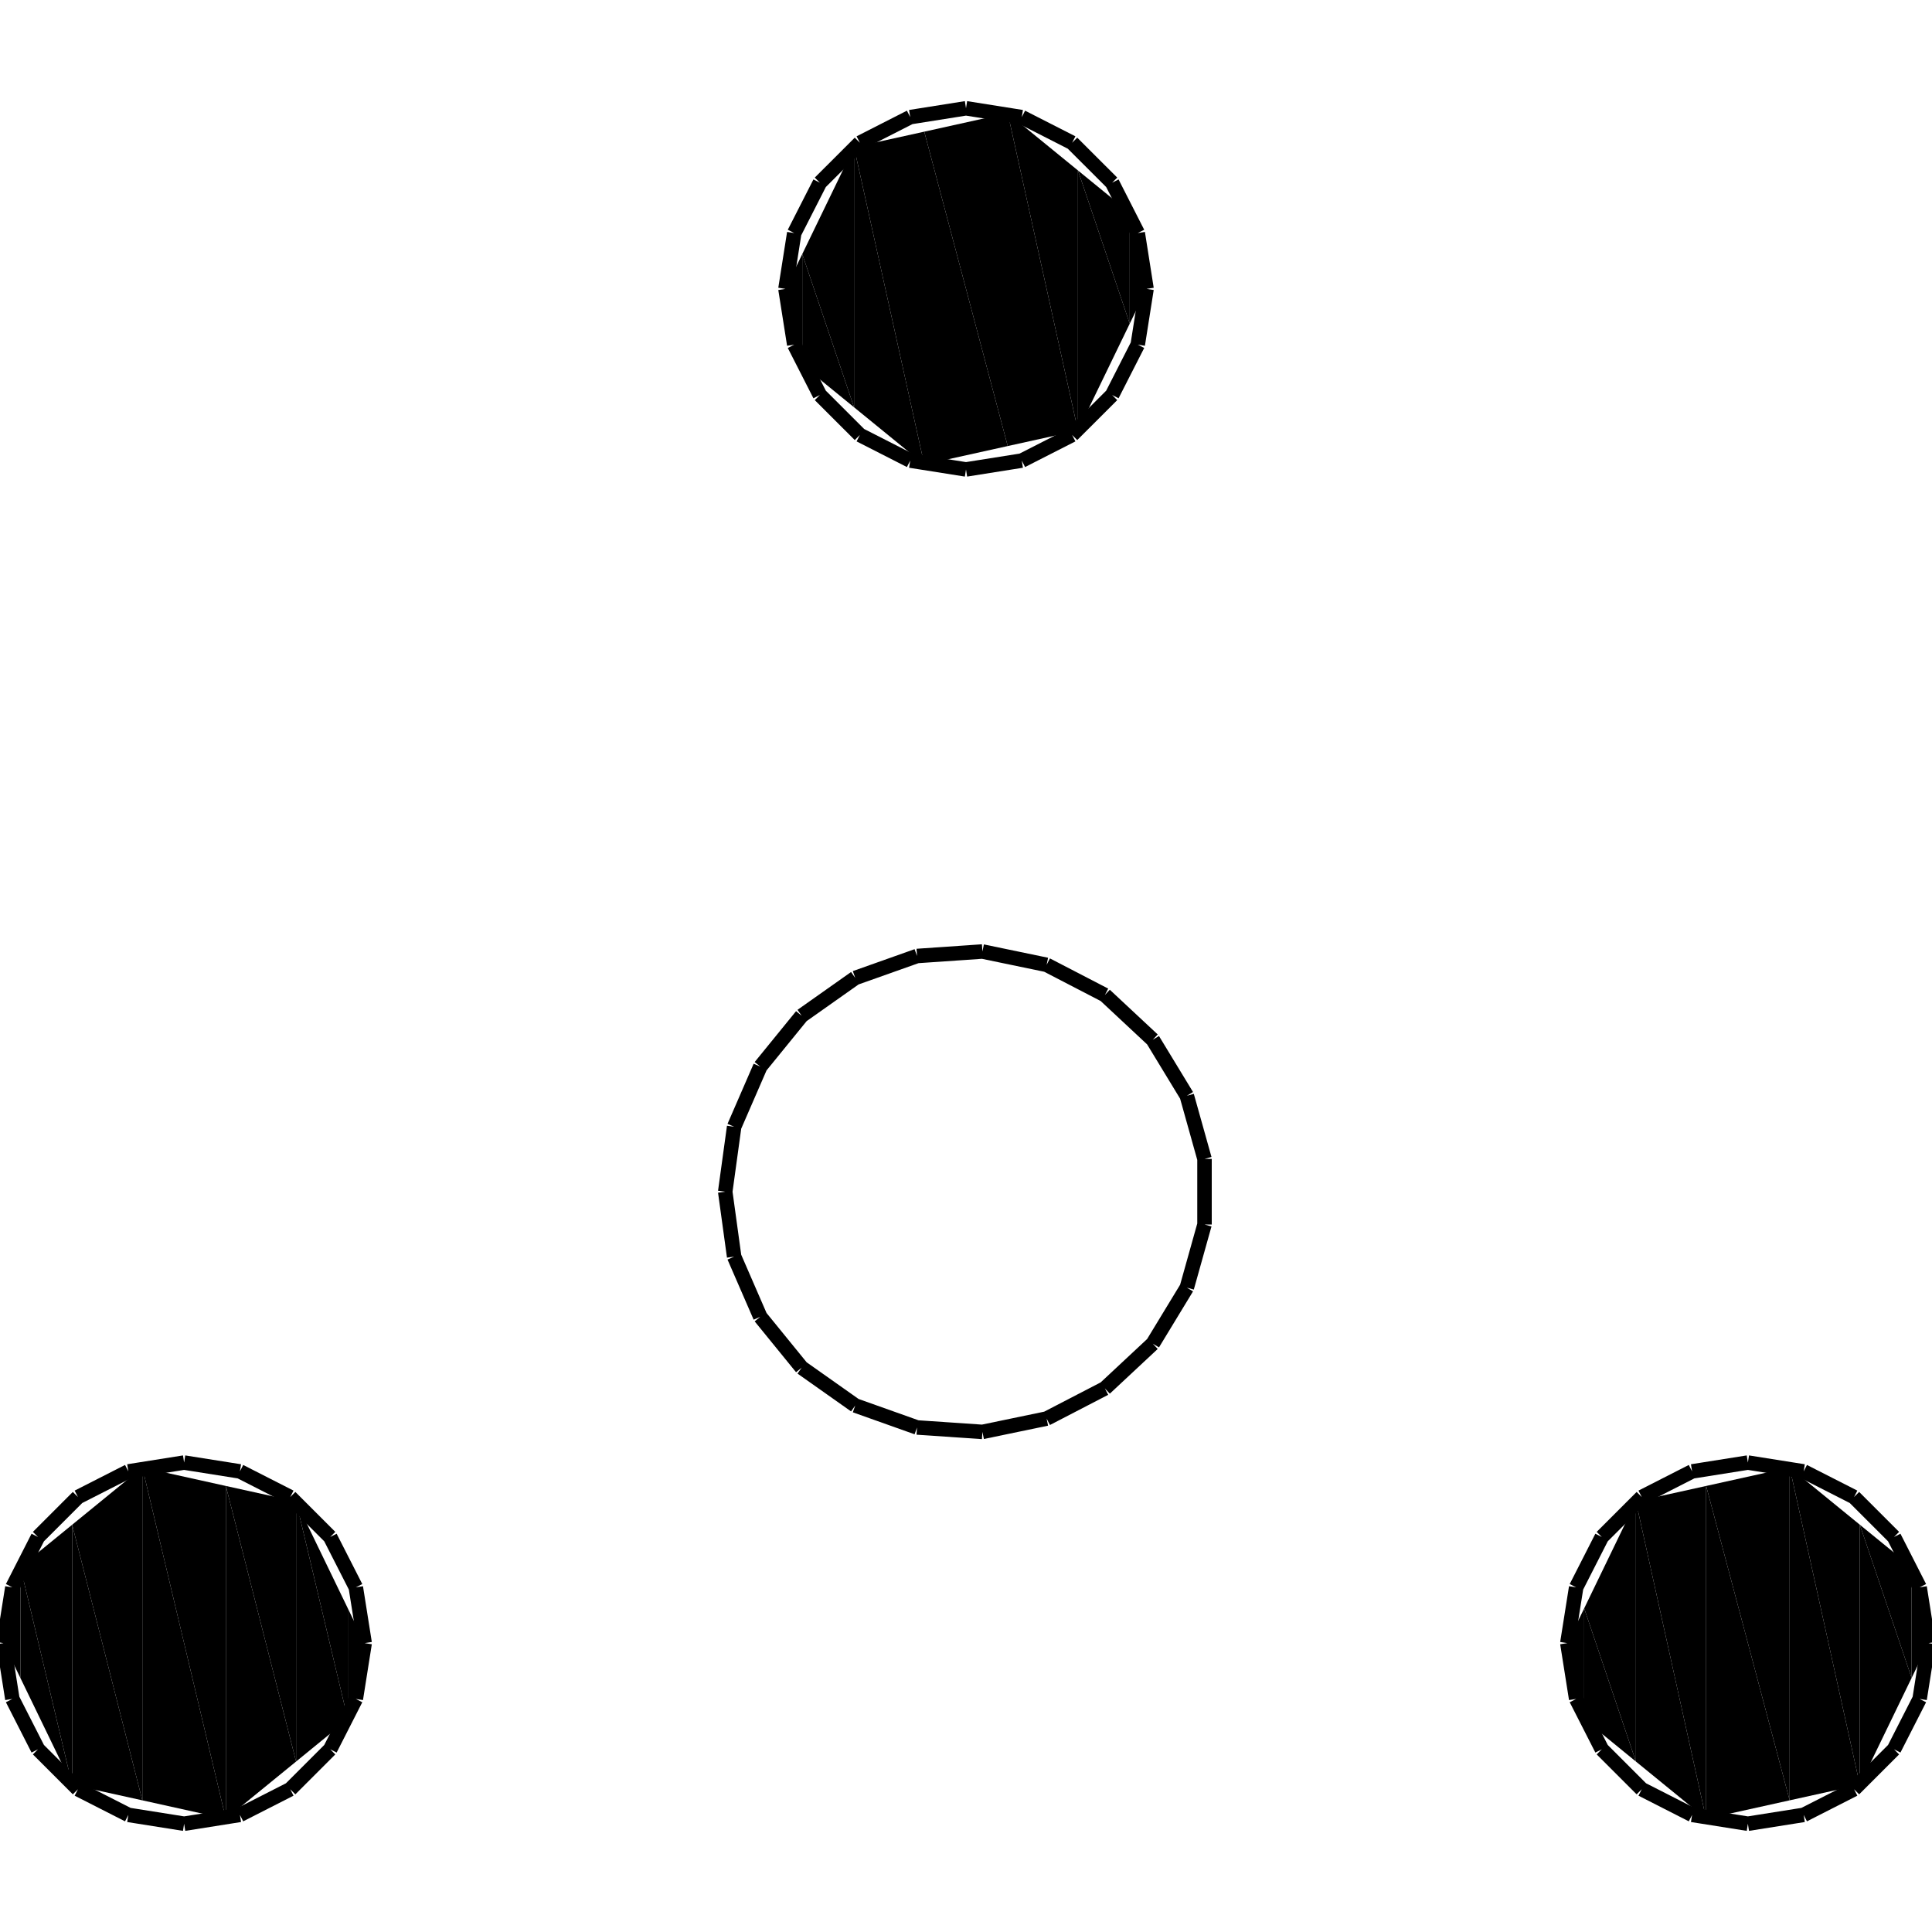 <?xml version="1.0" standalone="no"?><svg xmlns="http://www.w3.org/2000/svg" width="400.000" height="400.000" viewBox="0.0 0.0 400.000 400.000" version="1.1">
  <title>Produce by Acme CAD Converter</title>
  <desc>Produce by Acme CAD Converter</desc>
<g id="0" display="visible">
<g><path d="M4.22 347.4L4.22 324.42 0.73 340.19 4.22 347.4Z"
fill-rule="evenodd" fill="black"/>
<path d="M4.22 347.4L14.94 369.53 4.22 324.42 4.22 347.4Z"
fill-rule="evenodd" fill="black"/>
<path d="M14.94 369.53L14.94 315.68 4.22 324.42 14.94 369.53Z"
fill-rule="evenodd" fill="black"/>
<path d="M14.94 369.53L29.47 372.74 14.94 315.68 14.94 369.53Z"
fill-rule="evenodd" fill="black"/>
<path d="M29.47 372.74L29.47 303.82 14.94 315.68 29.47 372.74Z"
fill-rule="evenodd" fill="black"/>
<path d="M29.47 372.74L46.76 376.57 29.47 303.82 29.47 372.74Z"
fill-rule="evenodd" fill="black"/>
<path d="M46.76 376.57L46.76 307.65 29.47 303.82 46.76 376.57Z"
fill-rule="evenodd" fill="black"/>
<path d="M46.76 376.57L61.3 364.71 46.76 307.65 46.76 376.57Z"
fill-rule="evenodd" fill="black"/>
<path d="M61.3 364.71L61.3 310.86 46.76 307.65 61.3 364.71Z"
fill-rule="evenodd" fill="black"/>
<path d="M61.3 364.71L72.01 355.96 61.3 310.86 61.3 364.71Z"
fill-rule="evenodd" fill="black"/>
<path d="M72.01 355.96L72.01 332.99 61.3 310.86 72.01 355.96Z"
fill-rule="evenodd" fill="black"/>
<path d="M72.01 355.96L75.5 340.19 72.01 332.99 72.01 355.96Z"
fill-rule="evenodd" fill="black"/>
<path d="M166.1 75.58L166.1 52.6 162.62 59.81 166.1 75.58Z"
fill-rule="evenodd" fill="black"/>
<path d="M166.1 75.58L176.82 84.32 166.1 52.6 166.1 75.58Z"
fill-rule="evenodd" fill="black"/>
<path d="M176.82 84.32L176.82 30.47 166.1 52.6 176.82 84.32Z"
fill-rule="evenodd" fill="black"/>
<path d="M176.82 84.32L191.36 96.18 176.82 30.47 176.82 84.32Z"
fill-rule="evenodd" fill="black"/>
<path d="M191.36 96.18L191.36 27.26 176.82 30.47 191.36 96.18Z"
fill-rule="evenodd" fill="black"/>
<path d="M191.36 96.18L208.64 92.35 191.36 27.26 191.36 96.18Z"
fill-rule="evenodd" fill="black"/>
<path d="M208.64 92.35L208.64 23.43 191.36 27.26 208.64 92.35Z"
fill-rule="evenodd" fill="black"/>
<path d="M208.64 92.35L223.18 89.14 208.64 23.43 208.64 92.35Z"
fill-rule="evenodd" fill="black"/>
<path d="M223.18 89.14L223.18 35.29 208.64 23.43 223.18 89.14Z"
fill-rule="evenodd" fill="black"/>
<path d="M223.18 89.14L233.9 67.01 223.18 35.29 223.18 89.14Z"
fill-rule="evenodd" fill="black"/>
<path d="M233.9 67.01L233.9 44.04 223.18 35.29 233.9 67.01Z"
fill-rule="evenodd" fill="black"/>
<path d="M233.9 67.01L237.38 59.81 233.9 44.04 233.9 67.01Z"
fill-rule="evenodd" fill="black"/>
<path d="M327.99 355.96L327.99 332.99 324.5 340.19 327.99 355.96Z"
fill-rule="evenodd" fill="black"/>
<path d="M327.99 355.96L338.7 364.71 327.99 332.99 327.99 355.96Z"
fill-rule="evenodd" fill="black"/>
<path d="M338.7 364.71L338.7 310.86 327.99 332.99 338.7 364.71Z"
fill-rule="evenodd" fill="black"/>
<path d="M338.7 364.71L353.24 376.57 338.7 310.86 338.7 364.71Z"
fill-rule="evenodd" fill="black"/>
<path d="M353.24 376.57L353.24 307.65 338.7 310.86 353.24 376.57Z"
fill-rule="evenodd" fill="black"/>
<path d="M353.24 376.57L370.53 372.74 353.24 307.65 353.24 376.57Z"
fill-rule="evenodd" fill="black"/>
<path d="M370.53 372.74L370.53 303.82 353.24 307.65 370.53 372.74Z"
fill-rule="evenodd" fill="black"/>
<path d="M370.53 372.74L385.06 369.53 370.53 303.82 370.53 372.74Z"
fill-rule="evenodd" fill="black"/>
<path d="M385.06 369.53L385.06 315.68 370.53 303.82 385.06 369.53Z"
fill-rule="evenodd" fill="black"/>
<path d="M385.06 369.53L395.78 347.4 385.06 315.68 385.06 369.53Z"
fill-rule="evenodd" fill="black"/>
<path d="M395.78 347.4L395.78 324.42 385.06 315.68 395.78 347.4Z"
fill-rule="evenodd" fill="black"/>
<path d="M395.78 347.4L399.27 340.19 395.78 324.42 395.78 347.4Z"
fill-rule="evenodd" fill="black"/>
</g>
<g><path d="M150.15 246.73L152 233.28M152 233.28L157.41 220.83M157.41 220.83L165.98 210.3M165.98 210.3L177.07 202.47M177.07 202.47L189.86 197.93M189.86 197.93L203.4 197M203.4 197L216.69 199.76M216.69 199.76L228.75 206.01M228.75 206.01L238.67 215.27M238.67 215.27L245.72 226.87M245.72 226.87L249.38 239.94M249.38 239.94L249.38 253.52M249.38 253.52L245.72 266.59M245.72 266.59L238.67 278.19M238.67 278.19L228.75 287.45M228.75 287.45L216.69 293.7M216.69 293.7L203.4 296.46M203.4 296.46L189.86 295.54M189.86 295.54L177.07 290.99M177.07 290.99L165.98 283.16M165.98 283.16L157.41 272.63M157.41 272.63L152 260.18M152 260.18L150.15 246.73"
fill="none" stroke="black" stroke-width="3"/>
</g>
<g><path d="M162.62 59.81L164.44 48.25M164.44 48.25L169.75 37.83M169.75 37.83L178.03 29.56M178.03 29.56L188.45 24.25M188.45 24.25L200 22.42M200 22.42L211.55 24.25M211.55 24.25L221.97 29.56M221.97 29.56L230.25 37.83M230.25 37.83L235.56 48.25M235.56 48.25L237.38 59.81M237.38 59.81L235.56 71.36M235.56 71.36L230.25 81.78M230.25 81.78L221.97 90.05M221.97 90.05L211.55 95.36M211.55 95.36L200 97.19M200 97.19L188.45 95.36M188.45 95.36L178.03 90.05M178.03 90.05L169.75 81.78M169.75 81.78L164.44 71.36M164.44 71.36L162.62 59.81"
fill="none" stroke="black" stroke-width="3"/>
</g>
<g><path d="M0.73 340.19L2.56 328.64M2.56 328.64L7.87 318.22M7.87 318.22L16.14 309.95M16.14 309.95L26.57 304.64M26.57 304.64L38.12 302.81M38.12 302.81L49.67 304.64M49.67 304.64L60.09 309.95M60.09 309.95L68.36 318.22M68.36 318.22L73.67 328.64M73.67 328.64L75.5 340.19M75.5 340.19L73.67 351.75M73.67 351.75L68.36 362.17M68.36 362.17L60.09 370.44M60.09 370.44L49.67 375.75M49.67 375.75L38.12 377.58M38.12 377.58L26.57 375.75M26.57 375.75L16.14 370.44M16.14 370.44L7.87 362.17M7.87 362.17L2.56 351.75M2.56 351.75L0.73 340.19"
fill="none" stroke="black" stroke-width="3"/>
</g>
<g><path d="M324.5 340.19L326.33 328.64M326.33 328.64L331.64 318.22M331.64 318.22L339.91 309.95M339.91 309.95L350.33 304.64M350.33 304.64L361.88 302.81M361.88 302.81L373.43 304.64M373.43 304.64L383.86 309.95M383.86 309.95L392.13 318.22M392.13 318.22L397.44 328.64M397.44 328.64L399.27 340.19M399.27 340.19L397.44 351.75M397.44 351.75L392.13 362.17M392.13 362.17L383.86 370.44M383.86 370.44L373.43 375.75M373.43 375.75L361.88 377.58M361.88 377.58L350.33 375.75M350.33 375.75L339.91 370.44M339.91 370.44L331.64 362.17M331.64 362.17L326.33 351.75M326.33 351.75L324.5 340.19"
fill="none" stroke="black" stroke-width="3"/>
</g>
</g>
</svg>
